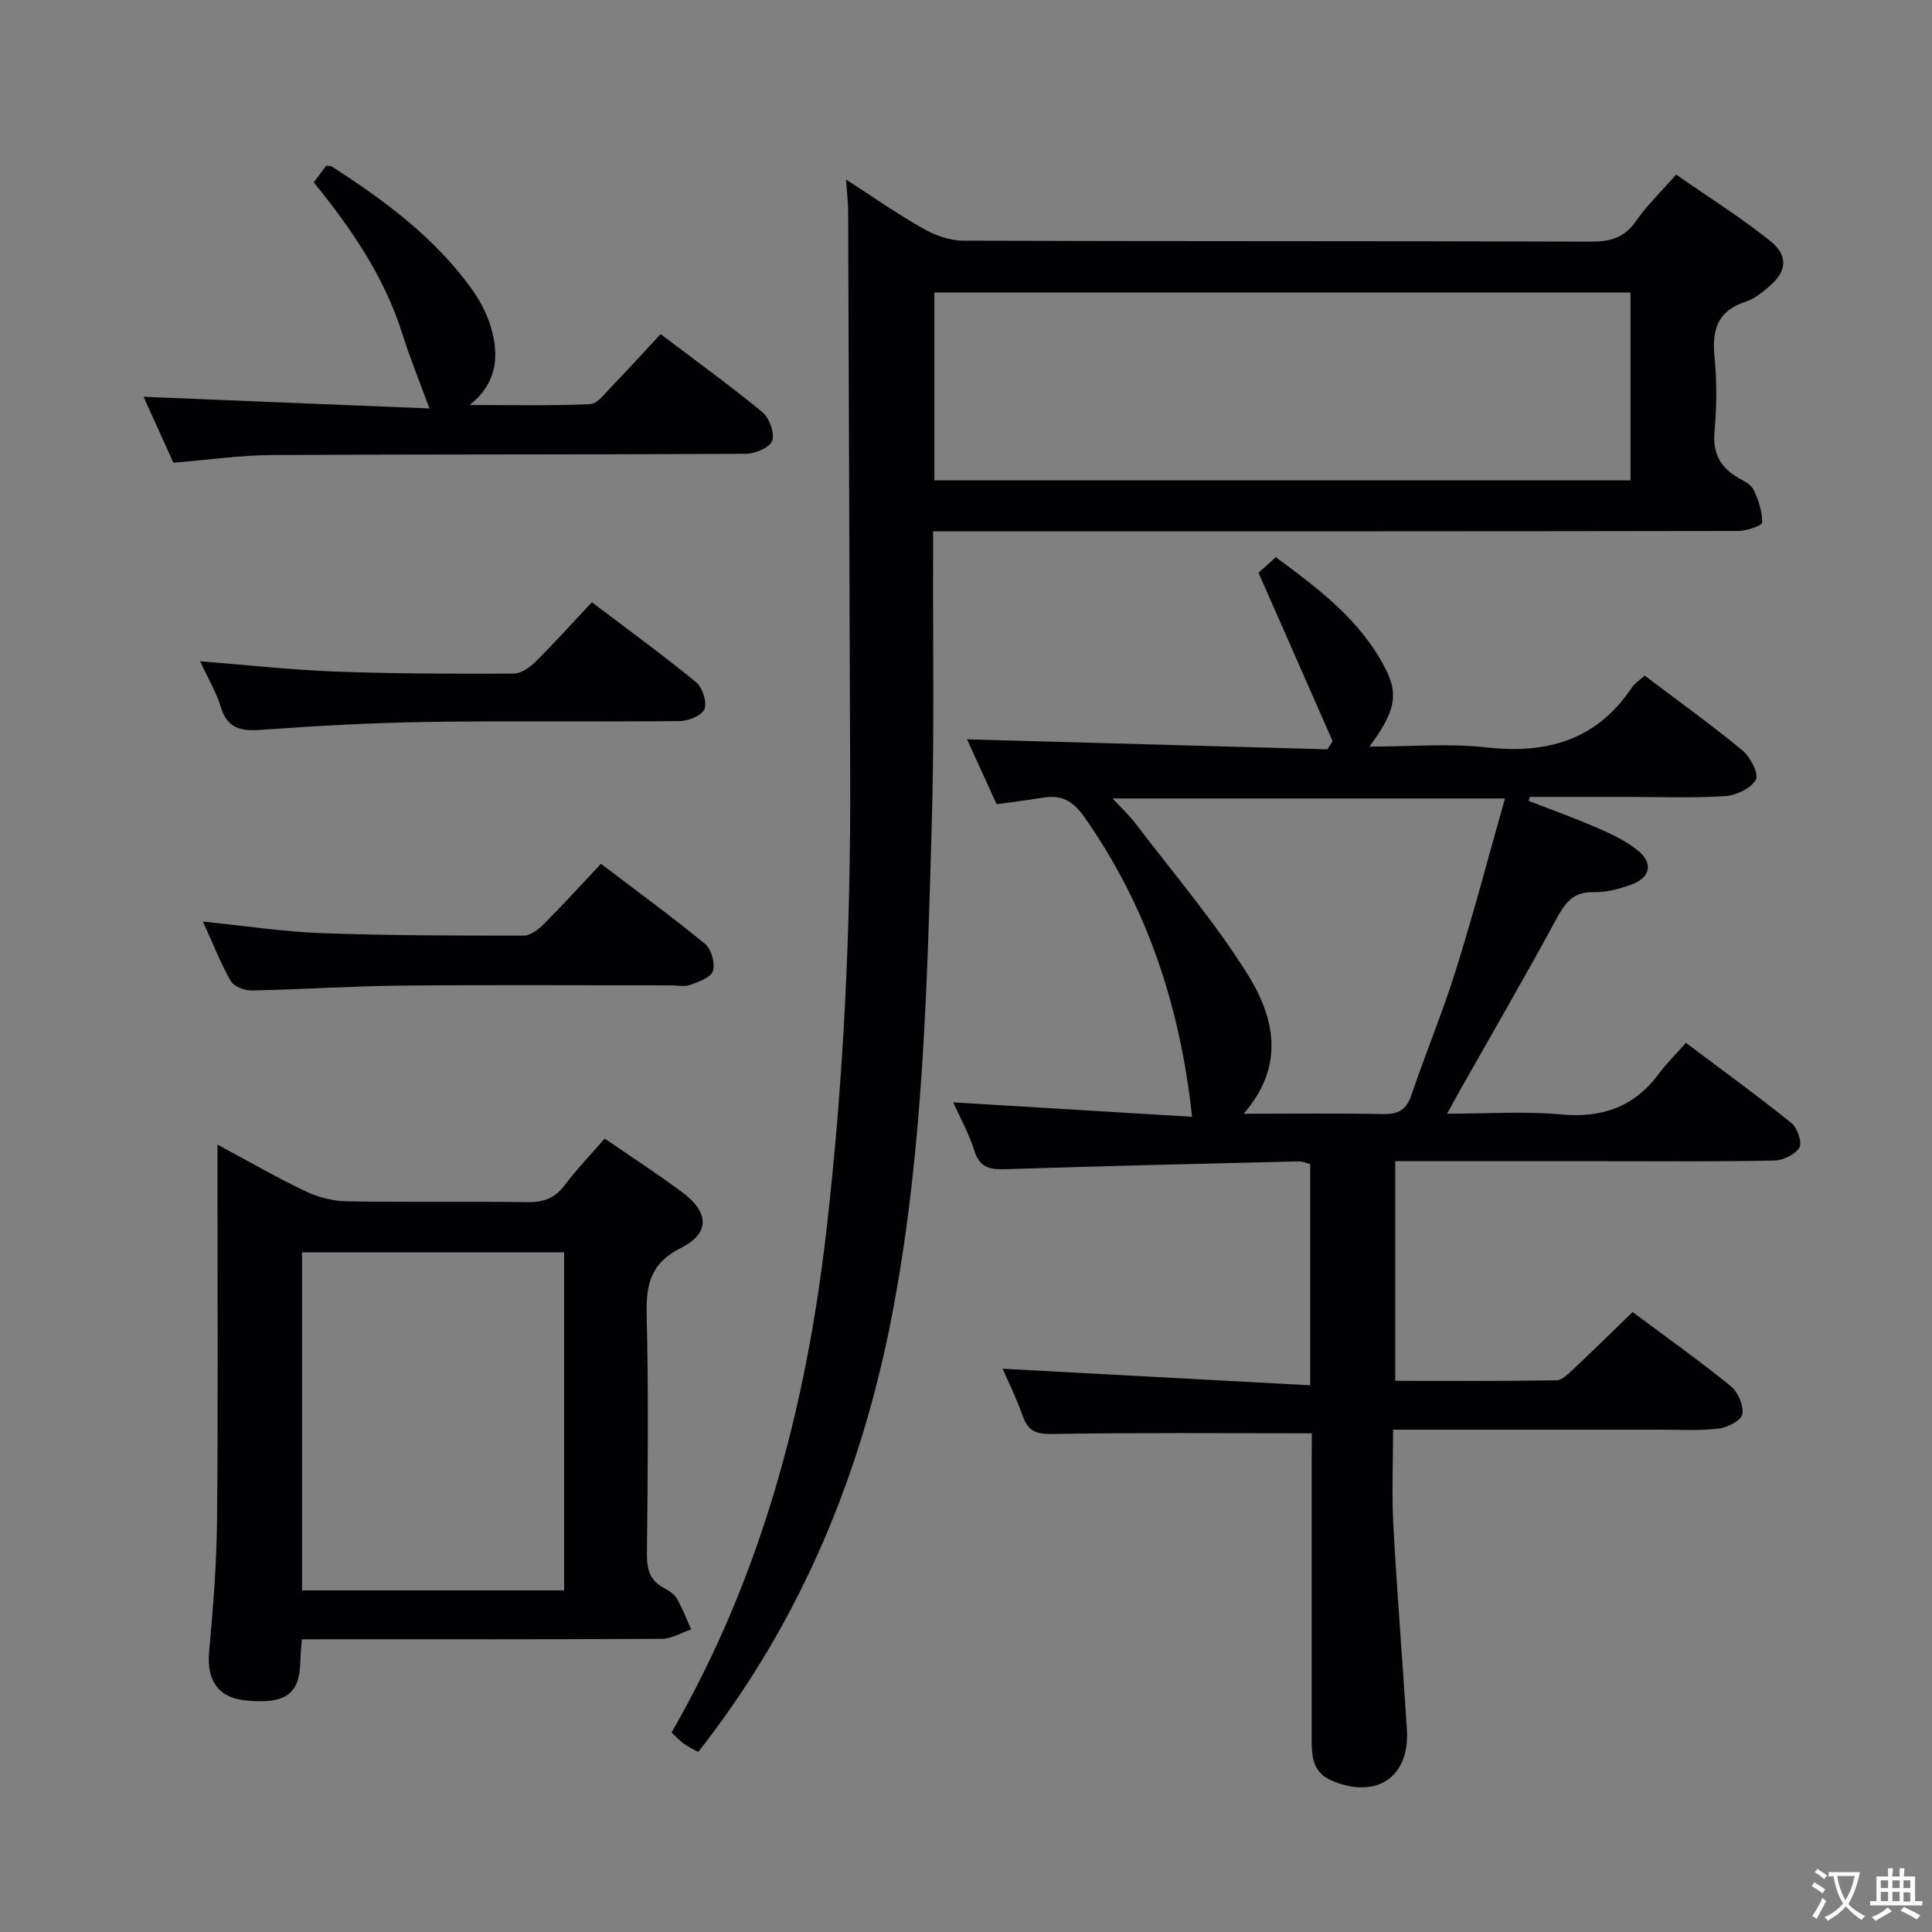 <svg enable-background="new 0 0 400 400" viewBox="0 0 400 400" xmlns="http://www.w3.org/2000/svg"><rect x="0" y="0" width="400" height="400" fill="#808080" stroke="none"/><g fill="#010103"><path d="m271.59 296.75c-18.23 0-35.85-.16-53.46.14-3.37.06-5.2-.38-6.35-3.65-1.31-3.7-3.06-7.24-4.2-9.86 20.96 1.13 42.12 2.27 63.68 3.43 0-16.05 0-30.81 0-45.81-.8-.19-1.57-.56-2.34-.55-20.12.49-40.24.95-60.36 1.61-3.29.11-5.67-.05-6.83-3.82-1.06-3.44-2.87-6.64-4.37-10.01 16.92 1.02 33.44 2.02 49.44 2.99-2.47-23.04-9.36-43.65-22.31-62.08-2.37-3.38-4.77-4.63-8.6-3.99-3.09.52-6.2.88-9.55 1.35-2.21-4.85-4.32-9.46-6.13-13.43 24.95.69 49.78 1.38 74.61 2.07.36-.57.72-1.13 1.08-1.7-5.03-11.43-10.06-22.86-15.34-34.86.52-.46 1.85-1.66 3.58-3.22 8.92 6.58 17.67 13.12 22.77 23.22 2.72 5.39 1.85 8.86-3.38 16 8.38 0 16.39-.72 24.22.16 12.56 1.41 22.8-1.49 30.09-12.36.63-.93 1.67-1.59 2.66-2.51 6.85 5.18 13.75 10.12 20.27 15.51 1.63 1.35 3.43 4.88 2.76 6.06-1.01 1.8-4.06 3.24-6.33 3.39-6.81.43-13.66.16-20.49.16-6.66 0-13.32 0-19.98 0-.09.27-.17.54-.26.81 4.8 1.87 9.65 3.61 14.37 5.66 2.87 1.25 5.79 2.64 8.21 4.58 3.3 2.63 2.67 5.68-1.31 7.11-2.47.89-5.18 1.64-7.76 1.56-4.52-.14-6.12 2.54-7.98 5.97-6.34 11.7-13.03 23.21-19.58 34.79-.79 1.4-1.55 2.82-2.82 5.11 8.39 0 16.03-.55 23.56.15 8.55.79 15.21-1.55 20.33-8.47 1.58-2.13 3.5-4.01 5.56-6.35 7.66 5.76 14.89 11 21.83 16.59 1.24 1 2.29 4.05 1.66 5.1-.86 1.45-3.39 2.64-5.23 2.68-11.66.24-23.33.13-35 .13-14.32 0-28.64 0-43.44 0v45.48c11.16 0 22.26.08 33.36-.11 1.22-.02 2.54-1.39 3.59-2.38 4.1-3.85 8.11-7.8 12.19-11.76 7.09 5.29 13.88 10.11 20.33 15.35 1.5 1.22 2.69 4 2.4 5.8-.2 1.27-3.07 2.76-4.9 2.98-3.94.48-7.98.23-11.98.23-18.3.01-36.59 0-55.44 0 0 6.9-.29 13.37.06 19.82.77 14.11 1.91 28.2 2.8 42.3.62 9.88-6.38 14.5-15.64 10.5-3.81-1.65-4.07-4.9-4.07-8.34 0-19.33 0-38.67 0-58 .02-1.95.02-3.91.02-5.53zm40-131.44c-27.45 0-53.99 0-81.25 0 1.92 2.08 3.5 3.53 4.77 5.2 7.83 10.3 16.31 20.21 23.15 31.14 5.49 8.77 8.01 18.81-.77 28.94 10.33 0 19.61-.12 28.87.07 3.14.06 4.82-.87 5.86-3.95 2.93-8.65 6.46-17.1 9.18-25.81 3.66-11.66 6.76-23.49 10.19-35.59z"/><path d="m175.17 37.18c5.64 3.63 10.68 7.16 16 10.17 2.45 1.38 5.47 2.47 8.24 2.48 43.32.15 86.65.05 129.97.2 4.02.01 6.91-.79 9.3-4.21 2.26-3.25 5.17-6.05 8.35-9.68 6.59 4.6 13.32 8.83 19.49 13.76 3.88 3.1 3.4 6.42-.44 9.6-1.4 1.16-2.92 2.41-4.59 2.94-5.81 1.84-7.08 5.76-6.52 11.39.51 5.11.46 10.35 0 15.48-.41 4.59 1.23 7.55 5.08 9.7 1.15.64 2.57 1.4 3.06 2.47.96 2.1 1.78 4.47 1.72 6.7-.02.65-3.21 1.74-4.94 1.75-53.32.09-106.64.08-159.96.08-1.99 0-3.98 0-6.74 0v5.53c-.06 18.16.26 36.33-.26 54.48-.96 33.55-1.73 67.14-7.87 100.3-6.27 33.88-18.92 64.94-40.5 92.41-1.05-.59-2.07-1.05-2.96-1.7-.92-.67-1.71-1.53-2.57-2.33 18.57-32.23 27.81-67.1 32.03-103.58 3.61-31.28 5.08-62.65 4.96-94.11-.15-39.15-.27-78.31-.42-117.46-.03-1.82-.25-3.63-.43-6.37zm18.28 62.27h144.13c0-13.26 0-26.14 0-38.89-48.28 0-96.15 0-144.13 0z"/><path d="m62.49 339.41c-.13 1.92-.28 3.21-.3 4.51-.14 6.87-3.05 8.96-11.38 8.13-5.65-.56-8.04-4.18-7.51-10.04.82-9.1 1.55-18.24 1.64-27.38.22-23.82.08-47.65.08-71.47 0-1.76 0-3.53 0-6.18 6.58 3.53 12.3 6.84 18.25 9.67 2.58 1.23 5.63 2.02 8.48 2.07 12.49.22 24.99-.01 37.48.17 3.29.05 5.63-.79 7.64-3.46 2.49-3.3 5.37-6.3 8.32-9.71 5.51 3.8 10.93 7.3 16.08 11.14 5.56 4.15 5.77 8.47-.3 11.52-6.38 3.21-7.23 7.66-7.08 13.96.39 16.48.22 32.98.05 49.47-.03 3.17.66 5.44 3.51 6.96 1.01.54 2.14 1.25 2.68 2.19 1.17 2.02 2 4.25 2.97 6.39-2.02.68-4.05 1.94-6.07 1.95-22.82.14-45.65.09-68.47.09-1.97.02-3.92.02-6.07.02zm54.31-80.14c-18.31 0-36.2 0-54.26 0v70.01h54.26c0-23.39 0-46.48 0-70.01z"/><path d="m35.9 95.8c-2.15-4.74-4.3-9.49-6.18-13.65 19.93.82 39.62 1.62 59.19 2.42-2.07-5.67-4.04-10.46-5.59-15.38-3.7-11.82-10.53-21.78-18.36-31.44.91-1.21 1.77-2.36 2.58-3.44.52.07.91.01 1.16.17 10.97 7.05 21.4 14.77 29.08 25.52 1.89 2.64 3.43 5.79 4.19 8.93 1.32 5.46.62 10.67-4.72 14.92 8.3 0 16.61.19 24.89-.17 1.56-.07 3.14-2.25 4.5-3.66 3.35-3.46 6.58-7.03 10.13-10.85 7.48 5.67 14.47 10.7 21.08 16.17 1.45 1.2 2.57 4.33 2.02 5.93-.49 1.4-3.55 2.68-5.48 2.69-32.64.18-65.29.07-97.94.25-6.61.03-13.22.99-20.55 1.59z"/><path d="m42.02 190.8c8.67.88 16.54 2.1 24.45 2.39 13.97.51 27.97.52 41.96.52 1.38 0 3.02-1.25 4.11-2.34 3.98-3.99 7.77-8.17 11.88-12.53 7.67 5.83 14.79 11.02 21.57 16.6 1.3 1.07 2.09 3.96 1.62 5.58-.38 1.32-2.9 2.23-4.64 2.88-1.17.44-2.64.11-3.97.11-18.66 0-37.33-.13-55.99.05-10.31.1-20.61.81-30.92 1.01-1.47.03-3.67-.83-4.32-1.97-2.12-3.71-3.68-7.74-5.75-12.3z"/><path d="m41.43 136.91c9.87.78 18.94 1.79 28.03 2.13 12.3.45 24.62.48 36.93.42 1.54-.01 3.34-1.32 4.55-2.52 3.89-3.86 7.55-7.94 11.6-12.25 7.64 5.79 14.75 10.95 21.54 16.52 1.34 1.1 2.32 4.04 1.79 5.56-.45 1.3-3.27 2.5-5.06 2.52-17.49.19-34.99-.08-52.48.18-11.46.17-22.92.82-34.35 1.64-4.17.3-6.93-.29-8.27-4.76-.94-3.08-2.66-5.94-4.28-9.44z"/></g><path d="m377.9 391.2c-.2.3-.4.5-.6.8-.7-.6-1.4-1-2.2-1.5.2-.3.4-.5.5-.8.6.4 1.4.8 2.3 1.5zm-1.8 6.1c-.2-.2-.5-.4-.9-.6.4-.6.8-1.2 1.2-1.9s.7-1.3.9-1.9c.3.3.5.5.8.7-.7 1.3-1.4 2.6-2 3.7zm2.2-9c-.3.3-.5.5-.6.8-.6-.6-1.3-1.1-2-1.5.3-.3.5-.5.6-.7.6.5 1.3.9 2 1.4zm.3.2v-.9h2 4.5c-.3 1.3-.6 2.5-1 3.6s-.9 2.1-1.4 3c.4.5 1 1 1.6 1.4s1.2.8 1.9 1.1c-.3.2-.5.4-.8.8-.4-.3-1-.7-1.6-1.2s-1.2-1.1-1.6-1.6c-.5.6-1.1 1.1-1.7 1.6s-1.4.9-2.1 1.4c-.1-.3-.3-.5-.7-.8.6-.2 1.2-.5 1.9-1s1.4-1.1 2-1.8c-.5-.8-.9-1.6-1.2-2.5s-.6-2-.8-3.2c-.4.1-.7.1-1 .1zm2.5 2.7c.3 1 .7 1.7 1 2.2.3-.5.6-1.1 1-2s.6-1.9.9-3h-3.2-.4c.1.9.3 1.8.7 2.8z" fill="#fcfafa"/><path d="m396.5 388.5v1.5 3.6h1.5v.9c-.4 0-1 0-1.7 0h-7.9c-.5 0-.9 0-1.2 0v-.9h1.3v-3.5c0-.7 0-1.2 0-1.6h2.4c0-.8 0-1.4 0-1.7h1c0 .3-.1.8-.1 1.7h1.5c0-.8 0-1.4 0-1.7h1c0 .3-.1.9-.1 1.7zm-8.2 9.2c-.2-.3-.5-.5-.8-.8.8-.3 1.4-.6 1.9-.9s1-.7 1.4-1.1c.3.3.6.5.9.8-1.6 1-2.8 1.6-3.4 2zm2.6-6.8v-1.6h-1.5v1.6zm0 2.7v-1.9h-1.5v1.9zm2.4-2.7v-1.6h-1.5v1.6zm0 2.7v-1.9h-1.5v1.9zm.2 2 .7-.8c.4.2.9.5 1.6.8s1.3.7 1.8 1c-.3.3-.5.5-.8.8-.4-.3-1.5-1-3.3-1.8zm2-4.7v-1.6h-1.4v1.6zm0 2.8v-1.9h-1.4v1.9z" fill="#fcfafa"/></svg>